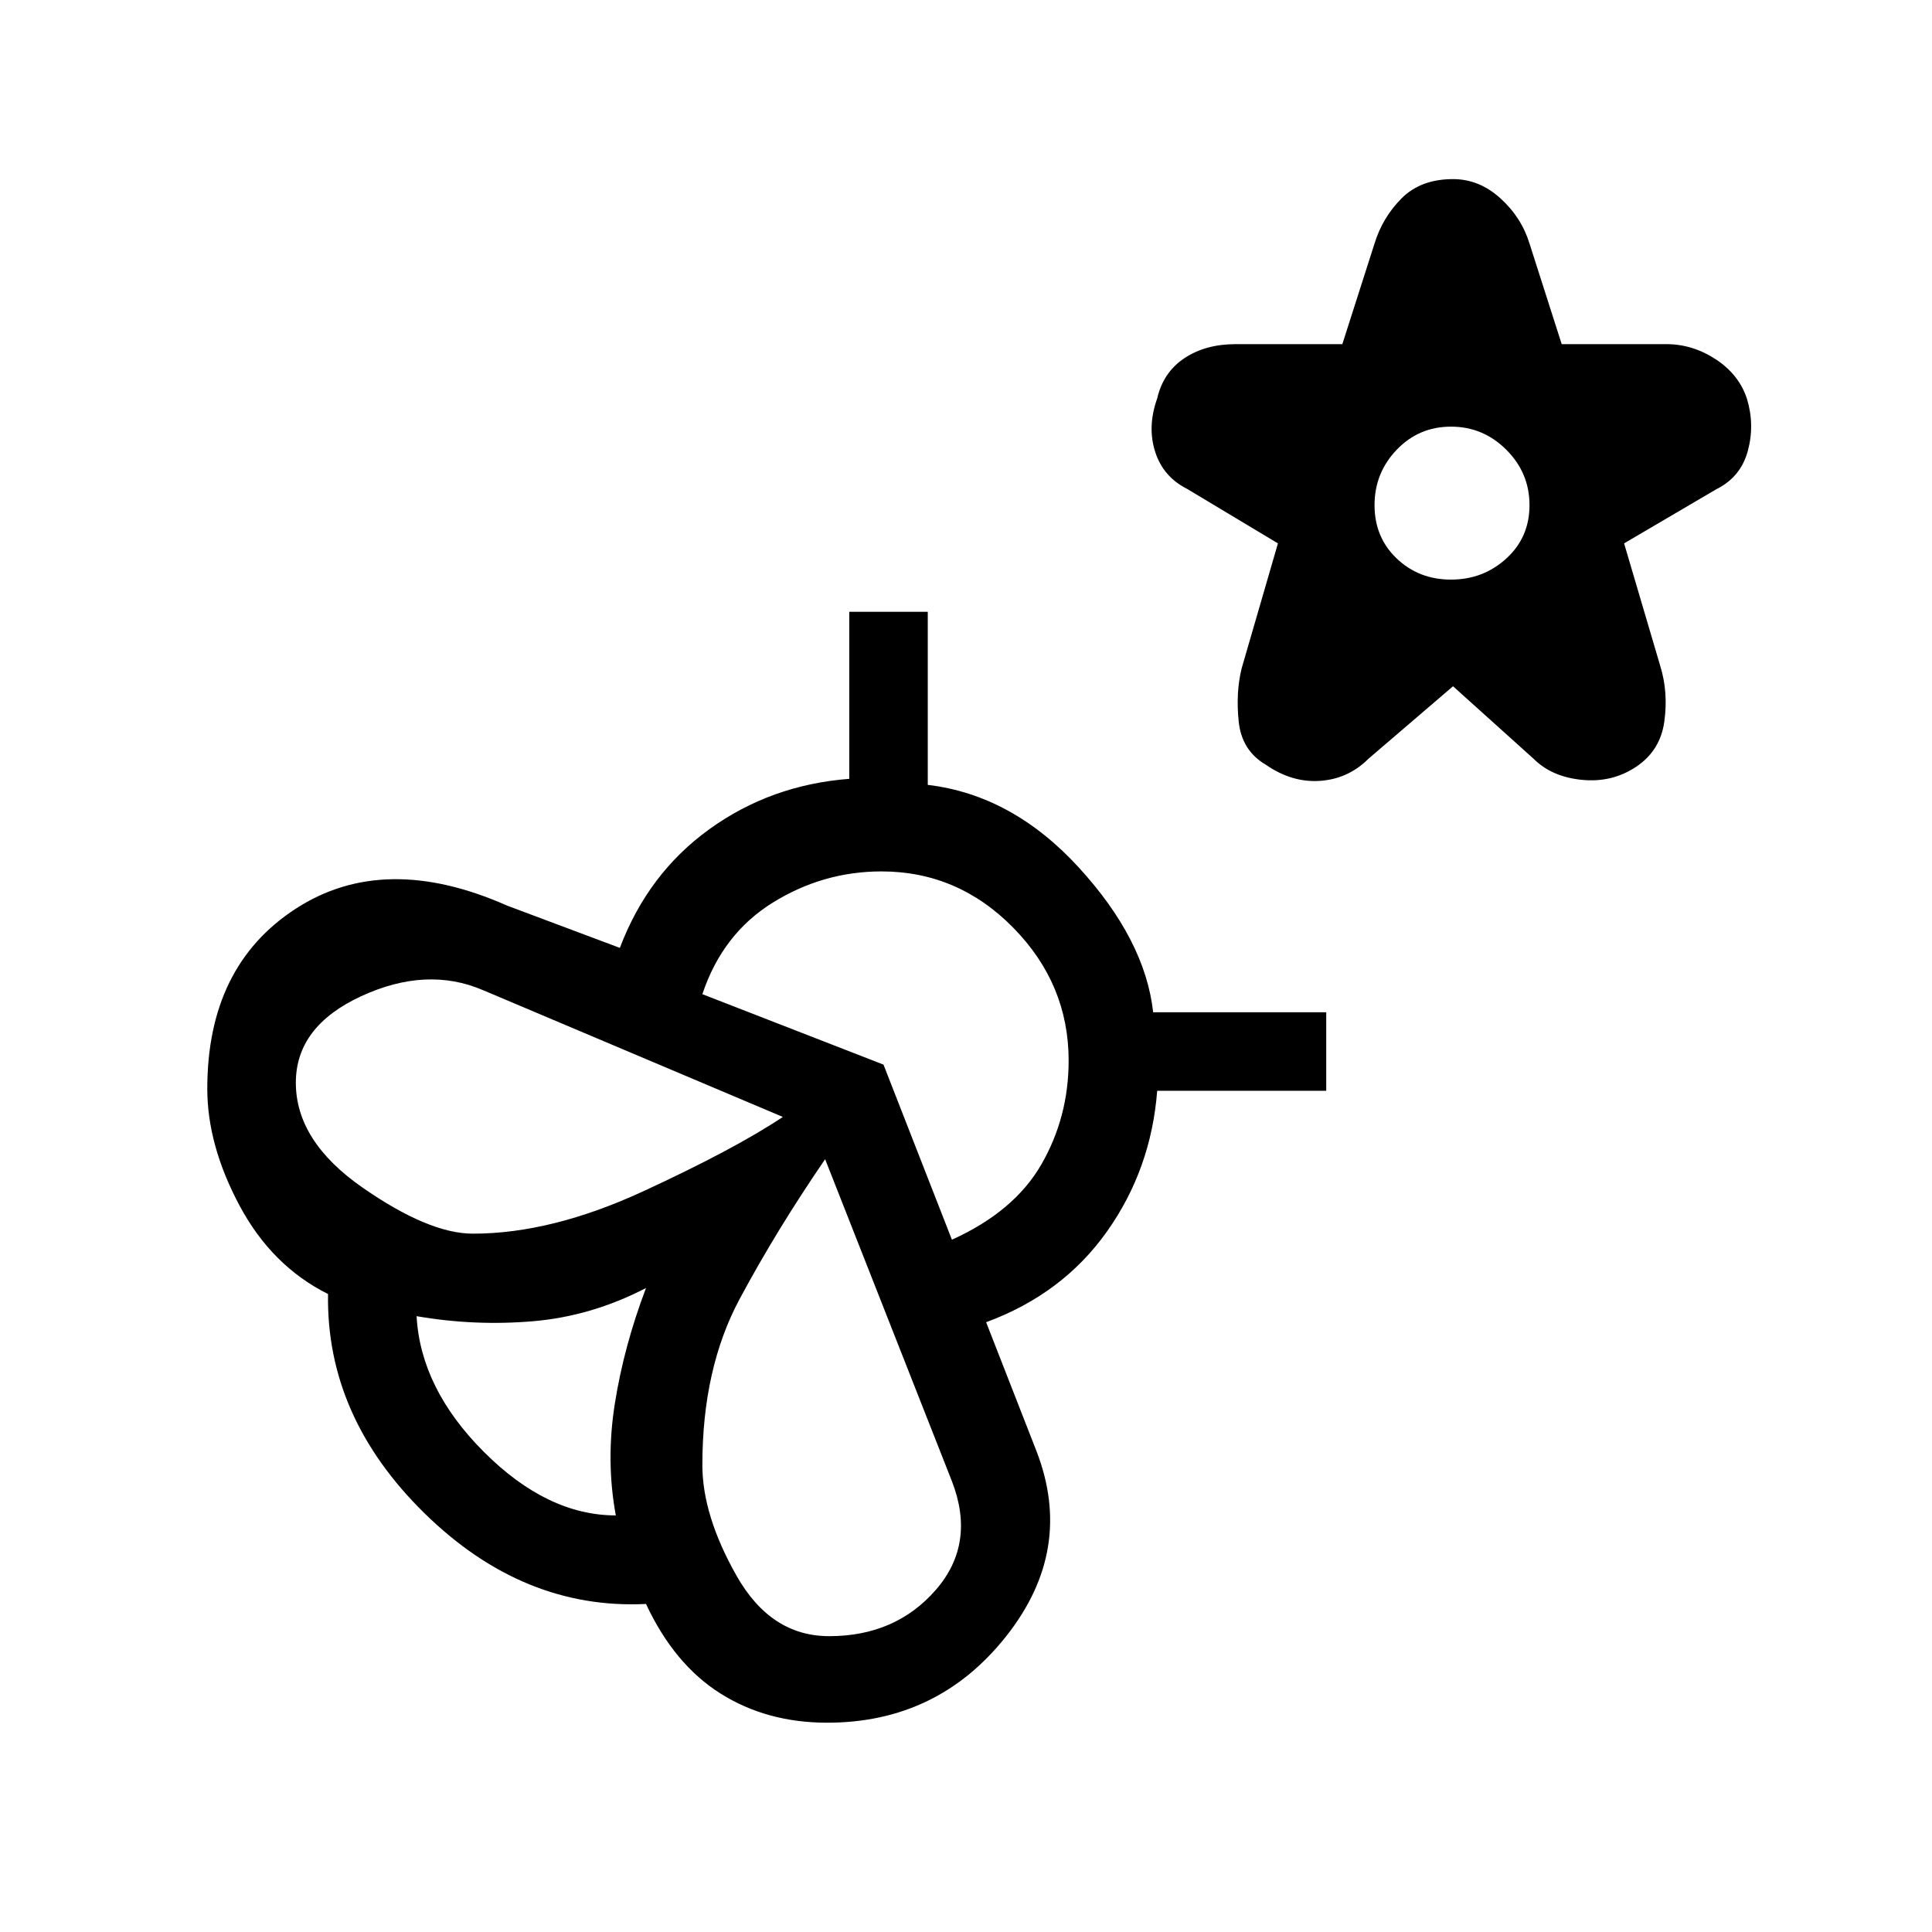 <svg xmlns="http://www.w3.org/2000/svg" height="48" width="48"><path d="M36.1 17.05 34 18.85Q33.5 19.35 32.8 19.4Q32.1 19.45 31.45 19Q30.85 18.65 30.775 17.925Q30.7 17.2 30.85 16.6L31.75 13.5L29.5 12.15Q28.9 11.85 28.7 11.225Q28.5 10.6 28.75 9.9Q28.9 9.25 29.425 8.9Q29.95 8.55 30.7 8.55H33.35L34.15 6.05Q34.35 5.4 34.825 4.925Q35.3 4.45 36.1 4.45Q36.75 4.45 37.275 4.925Q37.8 5.4 38 6.05L38.8 8.55H41.4Q42.05 8.55 42.625 8.925Q43.2 9.3 43.4 9.9Q43.6 10.55 43.425 11.2Q43.25 11.85 42.65 12.15L40.35 13.5L41.25 16.55Q41.45 17.2 41.35 17.925Q41.25 18.65 40.65 19.05Q40.05 19.45 39.3 19.375Q38.55 19.3 38.1 18.85ZM36.05 14.4Q36.85 14.4 37.425 13.875Q38 13.35 38 12.55Q38 11.75 37.425 11.175Q36.85 10.6 36.05 10.6Q35.25 10.6 34.7 11.175Q34.15 11.75 34.15 12.55Q34.15 13.35 34.7 13.875Q35.25 14.4 36.05 14.4ZM25.75 36.05Q26.7 38.5 25 40.65Q23.3 42.8 20.55 42.8Q19.05 42.8 17.9 42.075Q16.75 41.35 16.05 39.85Q13 40 10.55 37.6Q8.1 35.2 8.15 32.15Q6.75 31.45 5.95 29.95Q5.15 28.45 5.15 27.05Q5.15 24 7.35 22.575Q9.55 21.15 12.6 22.5L15.4 23.55Q16.1 21.7 17.625 20.6Q19.15 19.5 21.1 19.35V15.2H23.05V19.5Q25.15 19.75 26.8 21.55Q28.45 23.35 28.65 25.15H32.95V27.1H28.75Q28.6 29.05 27.5 30.6Q26.4 32.15 24.5 32.85ZM15.3 37.65Q15.05 36.3 15.275 34.875Q15.5 33.45 16.05 32Q14.7 32.7 13.25 32.825Q11.8 32.95 10.35 32.7Q10.45 34.5 12.025 36.075Q13.6 37.65 15.3 37.65ZM11.75 30.65Q13.7 30.65 15.975 29.6Q18.25 28.55 19.45 27.75L12 24.6Q10.6 24 8.975 24.75Q7.35 25.5 7.35 26.9Q7.35 28.35 9 29.5Q10.65 30.65 11.75 30.65ZM20.6 40.65Q22.25 40.65 23.25 39.5Q24.25 38.35 23.65 36.8L20.5 28.8Q19.3 30.55 18.375 32.275Q17.45 34 17.45 36.4Q17.45 37.65 18.3 39.15Q19.15 40.65 20.6 40.65ZM23.65 30.8Q25.2 30.1 25.875 28.925Q26.55 27.75 26.55 26.35Q26.55 24.45 25.175 23.05Q23.8 21.65 21.9 21.65Q20.45 21.65 19.2 22.425Q17.95 23.2 17.45 24.7L21.95 26.45ZM16.05 32Q16.05 32 16.05 32Q16.05 32 16.05 32Q16.05 32 16.05 32Q16.05 32 16.05 32Q16.05 32 16.05 32Q16.05 32 16.05 32Z"/></svg>